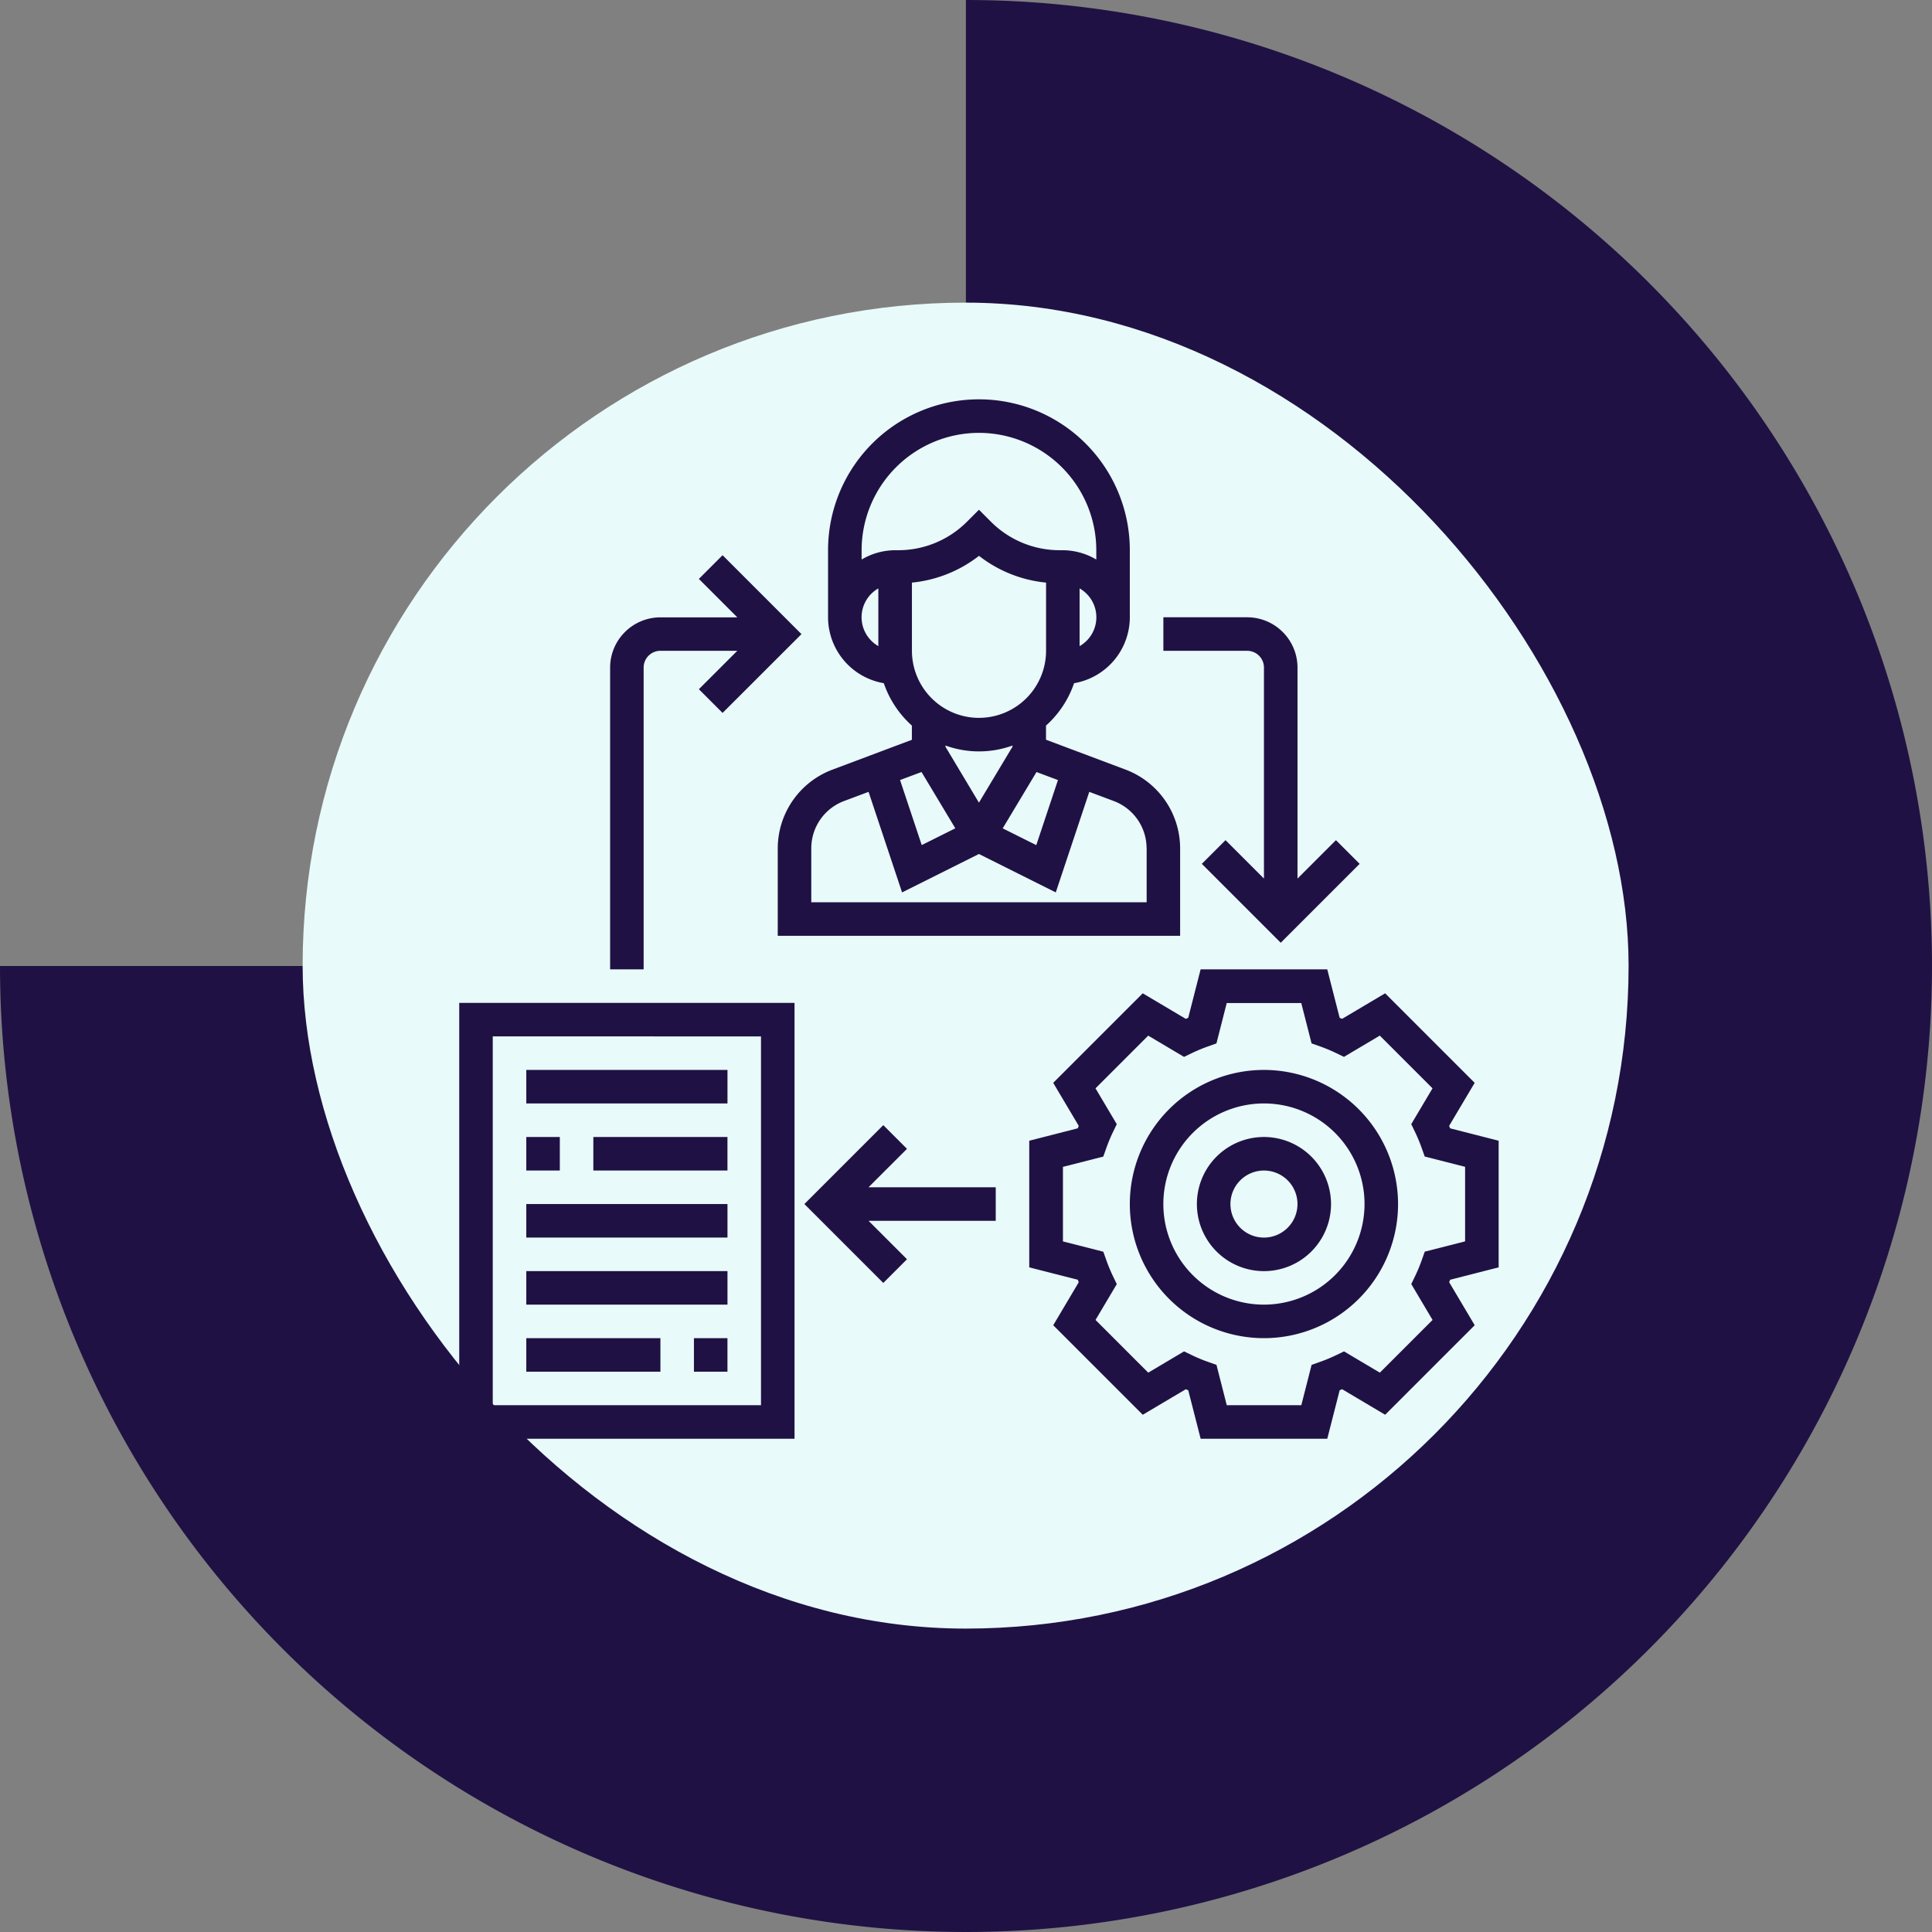 <svg xmlns="http://www.w3.org/2000/svg" width="96.762" height="96.762" viewBox="0 0 96.762 96.762">
  <rect x="0" y="0" width="96.762" height="96.762" fill="#808080" stroke="none"/>
  <g id="_58" data-name="58" transform="translate(-594.254 -2409)">
    <g id="Grupo_1099174" data-name="Grupo 1099174" transform="translate(594.254 2409)">
      <g id="Grupo_1099167" data-name="Grupo 1099167" transform="translate(0 0)">
        <path id="Trazado_873000" data-name="Trazado 873000" d="M48.381,0h0V22.476a25.9,25.9,0,1,0,25.905,25.9H96.762A48.381,48.381,0,1,1,48.381,0" transform="translate(0 96.762) rotate(-90)" fill="#201144"/>
      </g>
      <rect id="Rectángulo_401249" data-name="Rectángulo 401249" width="66.409" height="66.409" rx="33.204" transform="translate(15.157 15.157)" fill="#e8faf9"/>
    </g>
    <g id="proceso" transform="translate(617.254 2429)">
      <path id="Trazado_874455" data-name="Trazado 874455" d="M295.51,286.926v-6.342l-2.429-.621c-.017-.041-.034-.082-.051-.123l1.279-2.155-4.484-4.484-2.155,1.279-.123-.051L286.926,272h-6.342l-.621,2.429-.123.051-2.155-1.279-4.484,4.484,1.279,2.155-.051.123-2.428.621v6.342l2.429.621c.017.041.034.082.051.123l-1.279,2.155,4.484,4.484,2.155-1.279.123.051.621,2.428h6.342l.621-2.429.123-.051,2.155,1.279,4.484-4.484-1.279-2.155.051-.123ZM292.2,289.56l-2.64,2.64-1.795-1.065-.4.193a8.4,8.4,0,0,1-.8.332l-.423.15-.515,2.021h-3.734l-.515-2.021-.423-.15a7.906,7.906,0,0,1-.8-.332l-.4-.193-1.795,1.065-2.64-2.64,1.065-1.795-.193-.4a8.384,8.384,0,0,1-.332-.8l-.15-.423-2.022-.515v-3.734l2.021-.515.15-.423a7.913,7.913,0,0,1,.332-.8l.193-.4-1.065-1.795,2.64-2.64,1.794,1.065.4-.193a8.385,8.385,0,0,1,.8-.332l.423-.15.515-2.022h3.734l.515,2.021.423.15a7.913,7.913,0,0,1,.8.332l.4.193,1.795-1.065,2.64,2.64-1.065,1.794.193.4a8.4,8.4,0,0,1,.332.8l.15.423,2.022.515v3.734l-2.021.515-.15.423a7.906,7.906,0,0,1-.332.8l-.193.4Zm0,0" transform="translate(-243.452 -243.452)" fill="#201144"/>
      <path id="Trazado_874456" data-name="Trazado 874456" d="M326.717,320a6.717,6.717,0,1,0,6.717,6.717A6.725,6.725,0,0,0,326.717,320Zm0,11.755a5.038,5.038,0,1,1,5.038-5.038A5.043,5.043,0,0,1,326.717,331.755Zm0,0" transform="translate(-286.414 -286.414)" fill="#201144"/>
      <path id="Trazado_874457" data-name="Trazado 874457" d="M355.359,352a3.359,3.359,0,1,0,3.359,3.359A3.362,3.362,0,0,0,355.359,352Zm0,5.038a1.679,1.679,0,1,1,1.679-1.679A1.681,1.681,0,0,1,355.359,357.038Zm0,0" transform="translate(-315.055 -315.055)" fill="#201144"/>
      <path id="Trazado_874458" data-name="Trazado 874458" d="M157.311,14.217a5.046,5.046,0,0,0,1.406,2.123v.712l-3.992,1.5A4.217,4.217,0,0,0,152,22.479v4.39h20.152v-4.39a4.219,4.219,0,0,0-2.724-3.931l-3.993-1.5V16.34a5.036,5.036,0,0,0,1.406-2.123,3.357,3.357,0,0,0,2.792-3.3V7.557a7.557,7.557,0,1,0-15.114,0v3.359A3.357,3.357,0,0,0,157.311,14.217Zm6.444,3.183-1.679,2.8L160.4,17.4v-.061a4.944,4.944,0,0,0,3.359,0ZM159.2,18.665l1.693,2.82-1.682.84-1.086-3.258Zm11.276,3.815v2.71H153.679v-2.71a2.53,2.53,0,0,1,1.635-2.359l1.234-.462,1.678,5.036,3.849-1.924,3.849,1.924,1.678-5.036,1.235.463A2.529,2.529,0,0,1,170.472,22.479Zm-4.442-3.412-1.086,3.259-1.682-.84,1.693-2.821Zm-3.955-3.114a3.362,3.362,0,0,1-3.359-3.359V9.179a6.5,6.5,0,0,0,3.359-1.34,6.493,6.493,0,0,0,3.359,1.34v3.416A3.362,3.362,0,0,1,162.076,15.953Zm5.038-3.592V9.47a1.664,1.664,0,0,1,0,2.891ZM162.076,1.679a5.885,5.885,0,0,1,5.878,5.878v.467a3.322,3.322,0,0,0-1.679-.467h-.144a4.859,4.859,0,0,1-3.46-1.433l-.594-.594-.594.594a4.86,4.86,0,0,1-3.46,1.433h-.144a3.322,3.322,0,0,0-1.679.467V7.557A5.885,5.885,0,0,1,162.076,1.679Zm-5.038,7.79v2.891a1.664,1.664,0,0,1,0-2.891Zm0,0" transform="translate(-136.047)" fill="#201144"/>
      <path id="Trazado_874459" data-name="Trazado 874459" d="M0,309.831H16.793V288H0Zm1.679-20.152H15.114v18.472H1.679Zm0,0" transform="translate(0 -257.772)" fill="#201144"/>
      <path id="Trazado_874460" data-name="Trazado 874460" d="M32,320H42.076v1.679H32Zm0,0" transform="translate(-28.641 -286.414)" fill="#201144"/>
      <path id="Trazado_874461" data-name="Trazado 874461" d="M32,352h1.679v1.679H32Zm0,0" transform="translate(-28.641 -315.055)" fill="#201144"/>
      <path id="Trazado_874462" data-name="Trazado 874462" d="M64,352h6.717v1.679H64Zm0,0" transform="translate(-57.283 -315.055)" fill="#201144"/>
      <path id="Trazado_874463" data-name="Trazado 874463" d="M32,384H42.076v1.679H32Zm0,0" transform="translate(-28.641 -343.697)" fill="#201144"/>
      <path id="Trazado_874464" data-name="Trazado 874464" d="M32,416H42.076v1.679H32Zm0,0" transform="translate(-28.641 -372.338)" fill="#201144"/>
      <path id="Trazado_874465" data-name="Trazado 874465" d="M112,448h1.679v1.679H112Zm0,0" transform="translate(-100.245 -400.979)" fill="#201144"/>
      <path id="Trazado_874466" data-name="Trazado 874466" d="M32,448h6.717v1.679H32Zm0,0" transform="translate(-28.641 -400.979)" fill="#201144"/>
      <path id="Trazado_874467" data-name="Trazado 874467" d="M169.827,347.531l-1.187-1.187-3.952,3.952,3.952,3.952,1.187-1.187-1.925-1.925h6.37v-1.679H167.9Zm0,0" transform="translate(-147.402 -309.993)" fill="#201144"/>
      <path id="Trazado_874468" data-name="Trazado 874468" d="M73.679,79.975a.841.841,0,0,1,.84-.84H78.37l-1.925,1.925,1.187,1.187L81.584,78.3l-3.952-3.952-1.187,1.187,1.925,1.925H74.519A2.522,2.522,0,0,0,72,79.975V95.089h1.679Zm0,0" transform="translate(-64.443 -66.541)" fill="#201144"/>
      <path id="Trazado_874469" data-name="Trazado 874469" d="M341.038,106.519v10.568l-1.925-1.925-1.187,1.187,3.952,3.952,3.952-3.952-1.187-1.187-1.925,1.925V106.519A2.522,2.522,0,0,0,340.2,104H336v1.679h4.2A.841.841,0,0,1,341.038,106.519Zm0,0" transform="translate(-300.734 -93.084)" fill="#201144"/>
    </g>
  </g>
</svg>
